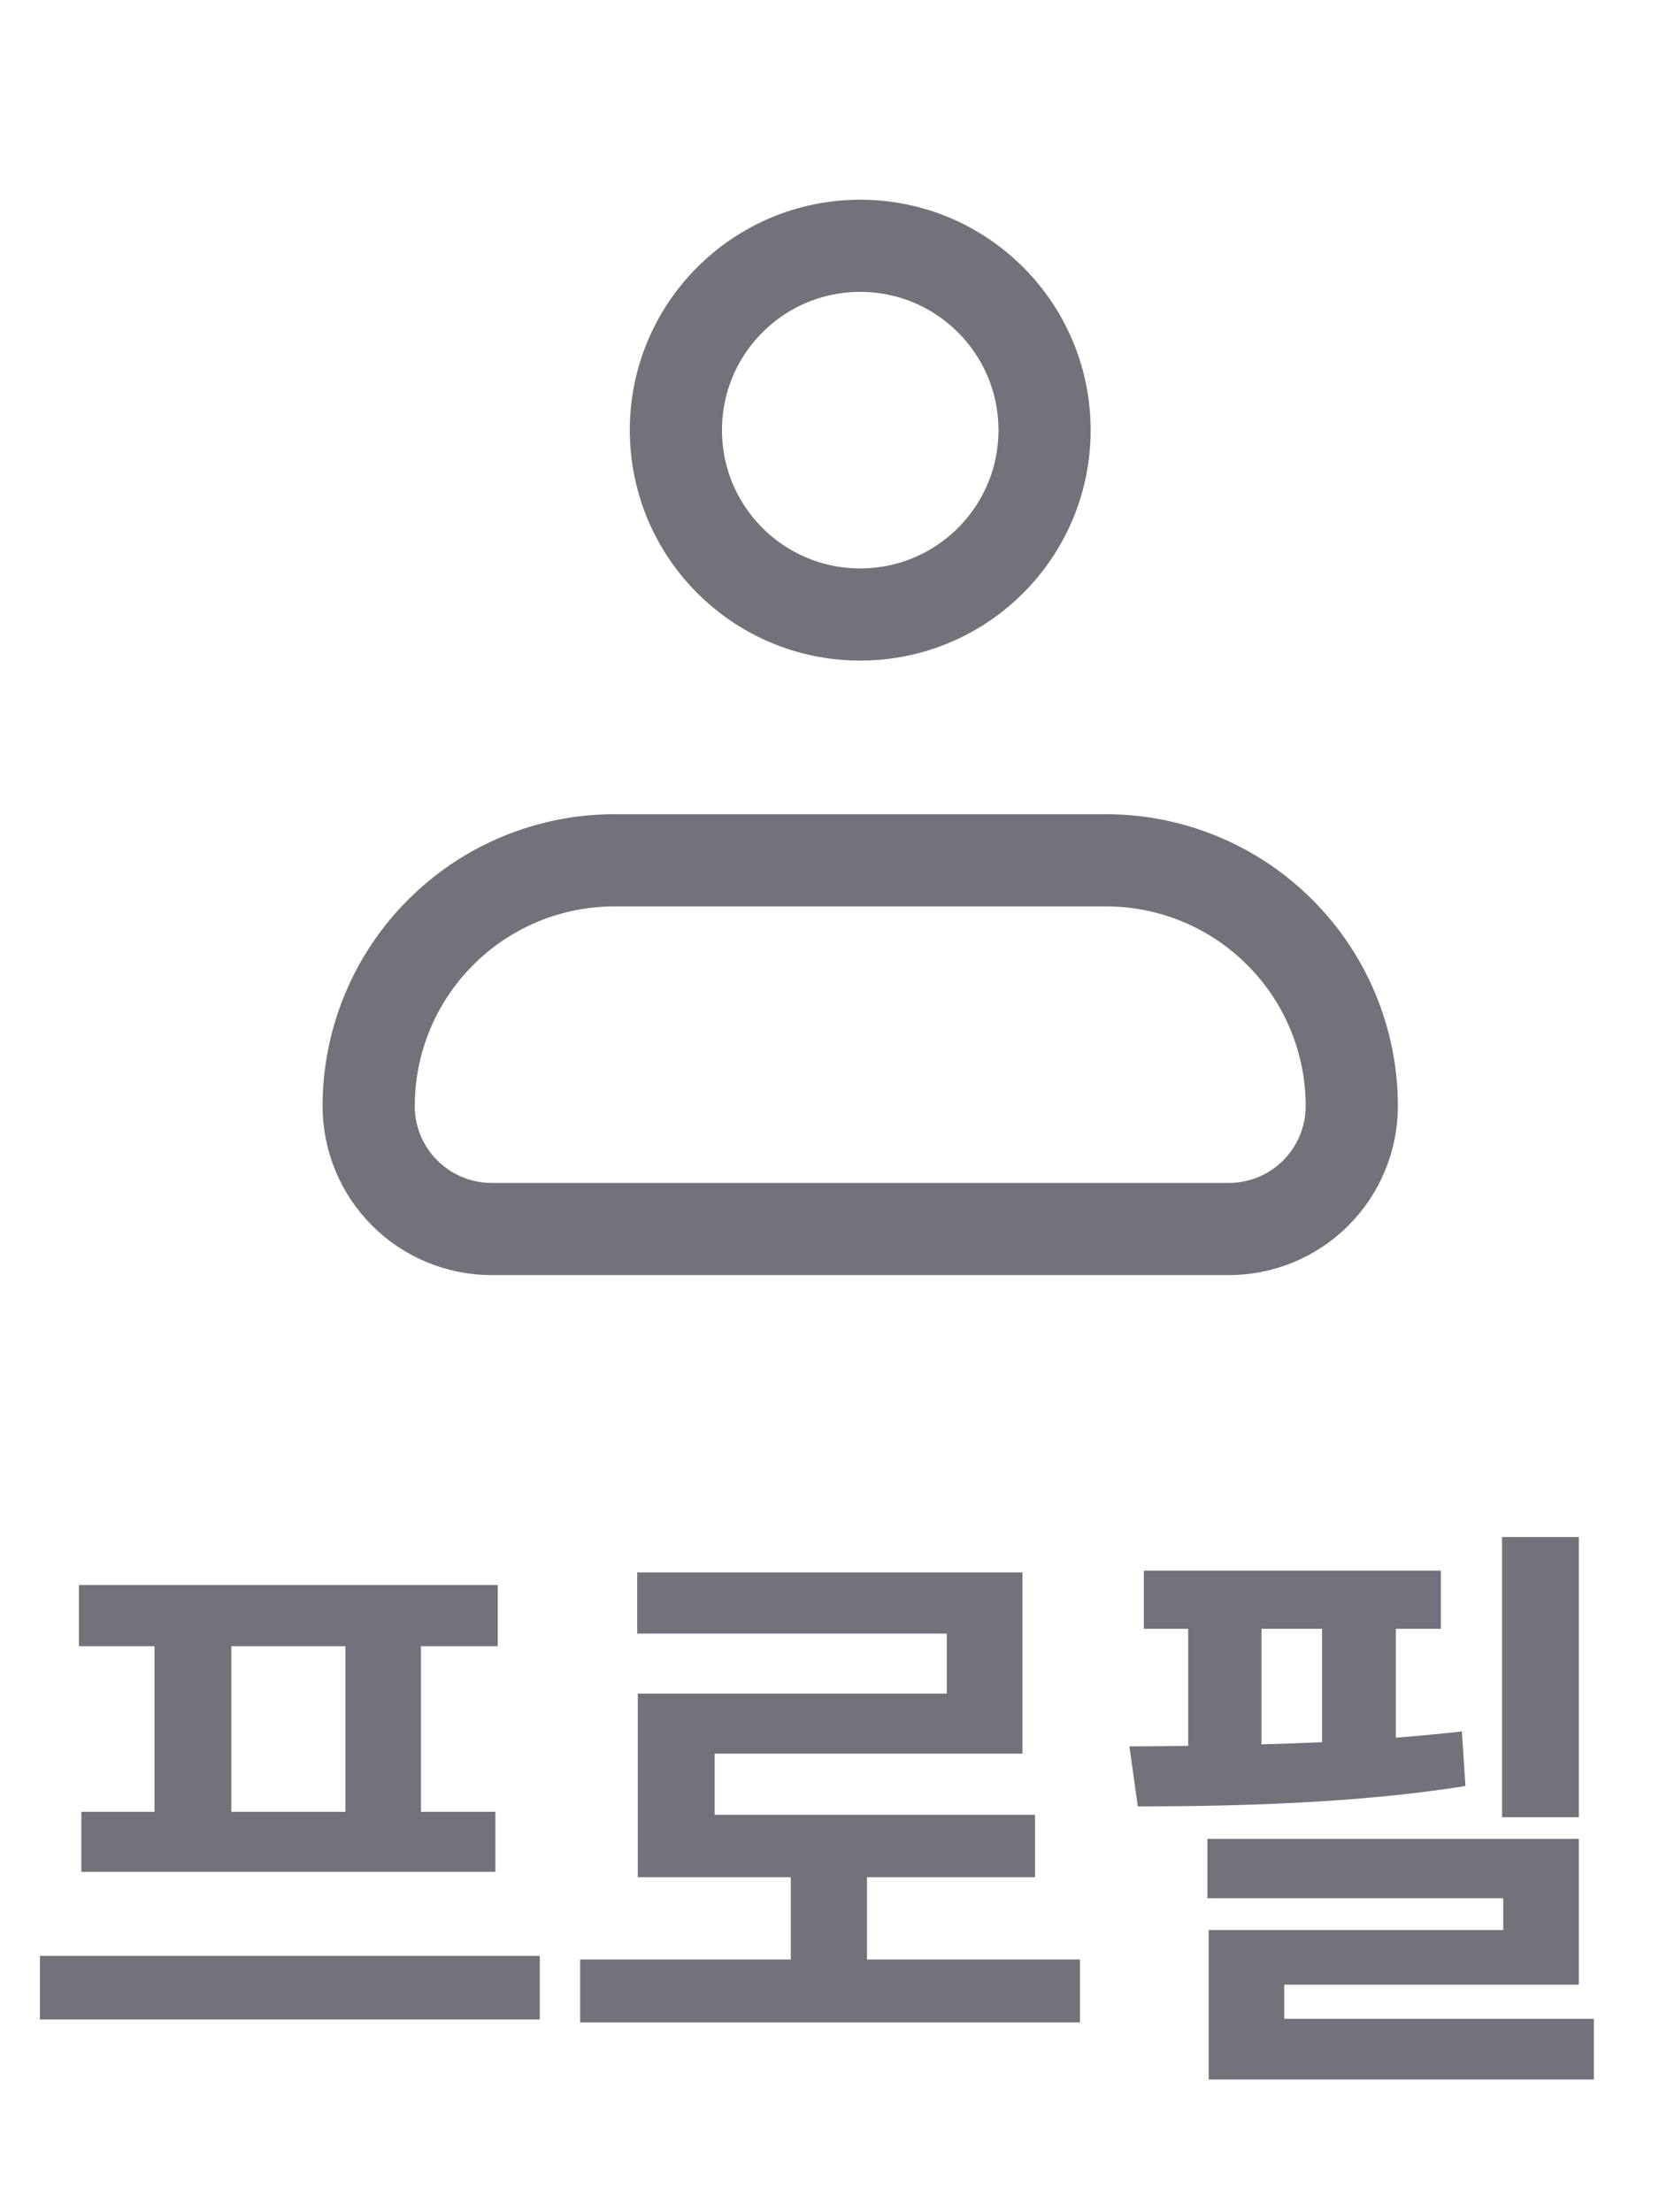 <svg width="27" height="36" viewBox="0 0 27 36" fill="none" xmlns="http://www.w3.org/2000/svg">
<path d="M6 18C6 16.939 6.421 15.922 7.172 15.172C7.922 14.421 8.939 14 10 14H18C19.061 14 20.078 14.421 20.828 15.172C21.579 15.922 22 16.939 22 18C22 18.53 21.789 19.039 21.414 19.414C21.039 19.789 20.53 20 20 20H8C7.47 20 6.961 19.789 6.586 19.414C6.211 19.039 6 18.53 6 18Z" stroke="#71727A" stroke-width="1.5" stroke-linejoin="round"/>
<path d="M14 10C15.657 10 17 8.657 17 7C17 5.343 15.657 4 14 4C12.343 4 11 5.343 11 7C11 8.657 12.343 10 14 10Z" stroke="#71727A" stroke-width="1.5"/>
<path d="M8.785 31.828V32.863H0.65V31.828H8.785ZM1.285 26.789V25.793H8.101V26.789H6.851V29.484H8.062V30.461H1.324V29.484H2.515V26.789H1.285ZM3.765 29.484H5.621V26.789H3.765V29.484ZM17.577 31.887V32.912H9.442V31.887H12.87V30.549H10.38V27.561H15.409V26.584H10.37V25.588H16.64V28.537H11.63V29.533H16.845V30.549H14.11V31.887H17.577ZM25.696 25.012V29.572H24.446V25.012H25.696ZM18.381 28.42C18.684 28.42 19.006 28.415 19.338 28.41V26.506H18.616V25.559H23.45V26.506H22.717V28.278C23.084 28.249 23.445 28.215 23.792 28.176L23.85 29.064C22.083 29.348 20.061 29.396 18.518 29.396L18.381 28.42ZM19.651 30.891V29.924H25.696V32.297H20.901V32.853H25.94V33.84H19.671V31.408H24.465V30.891H19.651ZM20.53 28.386C20.857 28.376 21.184 28.366 21.516 28.352V26.506H20.53V28.386Z" fill="#71727A"/>
</svg>
